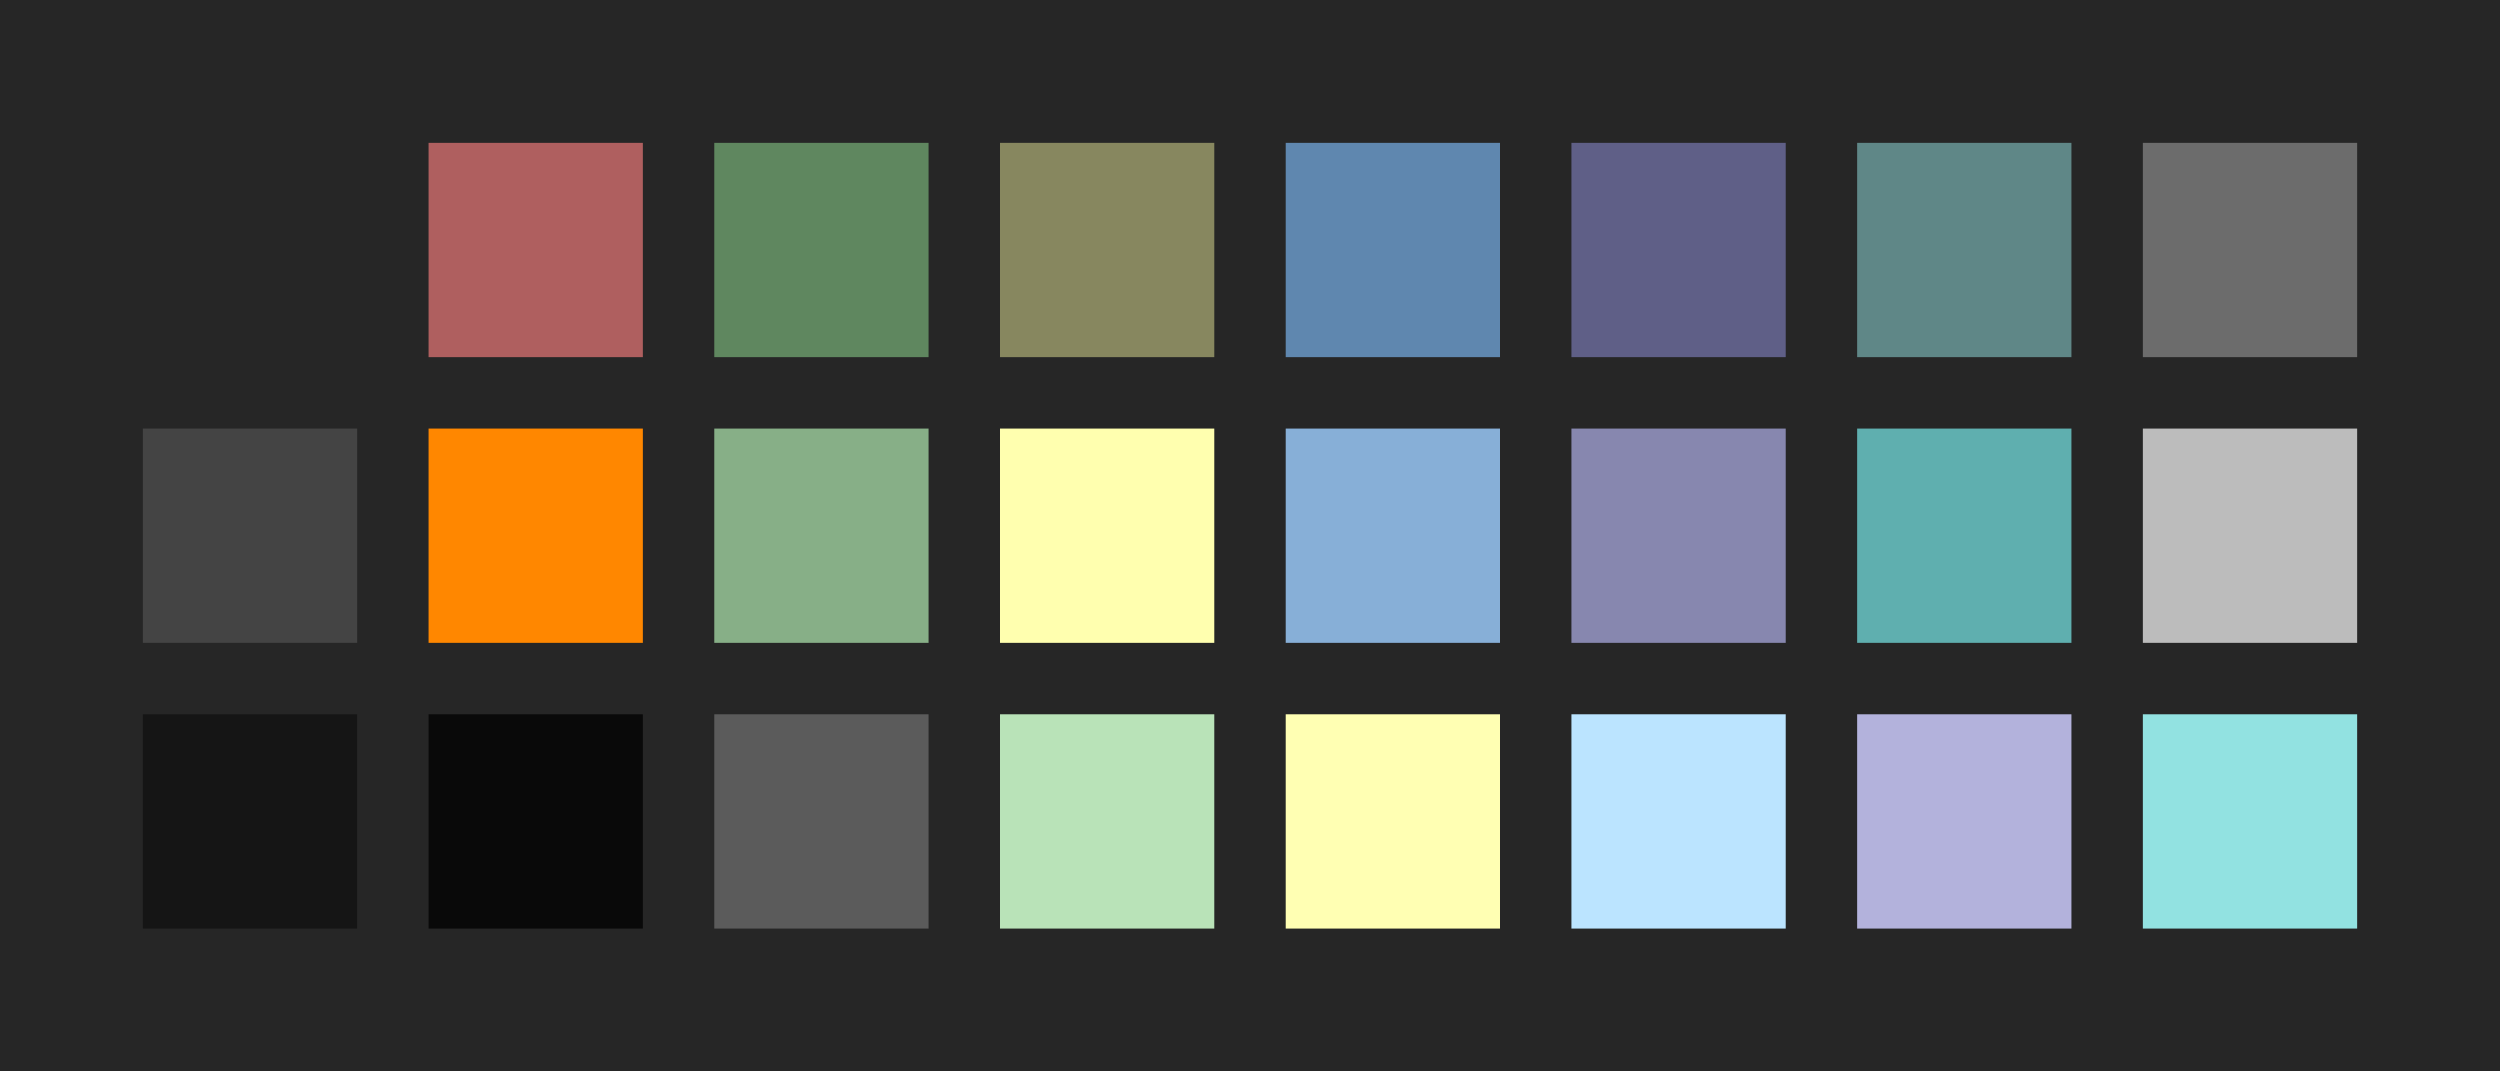 <?xml version="1.0" encoding="UTF-8" ?>
<svg width="525" height="225" xmlns="http://www.w3.org/2000/svg">
<rect x="0" y="0" width="525" height="225" style="fill:#262626" />
<rect x="30" y="30" width="45" height="45" style="fill:#262626" />
<rect x="90" y="30" width="45" height="45" style="fill:#AF5F5F" />
<rect x="150" y="30" width="45" height="45" style="fill:#5F875F" />
<rect x="210" y="30" width="45" height="45" style="fill:#87875F" />
<rect x="270" y="30" width="45" height="45" style="fill:#5F87AF" />
<rect x="330" y="30" width="45" height="45" style="fill:#5F5F87" />
<rect x="390" y="30" width="45" height="45" style="fill:#5F8787" />
<rect x="450" y="30" width="45" height="45" style="fill:#6C6C6C" />
<rect x="30" y="90" width="45" height="45" style="fill:#444444" />
<rect x="90" y="90" width="45" height="45" style="fill:#FF8700" />
<rect x="150" y="90" width="45" height="45" style="fill:#87AF87" />
<rect x="210" y="90" width="45" height="45" style="fill:#FFFFAF" />
<rect x="270" y="90" width="45" height="45" style="fill:#87AFD7" />
<rect x="330" y="90" width="45" height="45" style="fill:#8787AF" />
<rect x="390" y="90" width="45" height="45" style="fill:#5FAFAF" />
<rect x="450" y="90" width="45" height="45" style="fill:#BCBCBC" />
<rect x="30" y="150" width="45" height="45" style="fill:#151515" />
<rect x="90" y="150" width="45" height="45" style="fill:#090909" />
<rect x="150" y="150" width="45" height="45" style="fill:#5b5b5b" />
<rect x="210" y="150" width="45" height="45" style="fill:#b9e3b8" />
<rect x="270" y="150" width="45" height="45" style="fill:#ffffb3" />
<rect x="330" y="150" width="45" height="45" style="fill:#bbe4ff" />
<rect x="390" y="150" width="45" height="45" style="fill:#b3b2dc" />
<rect x="450" y="150" width="45" height="45" style="fill:#92e2e1" />
</svg>